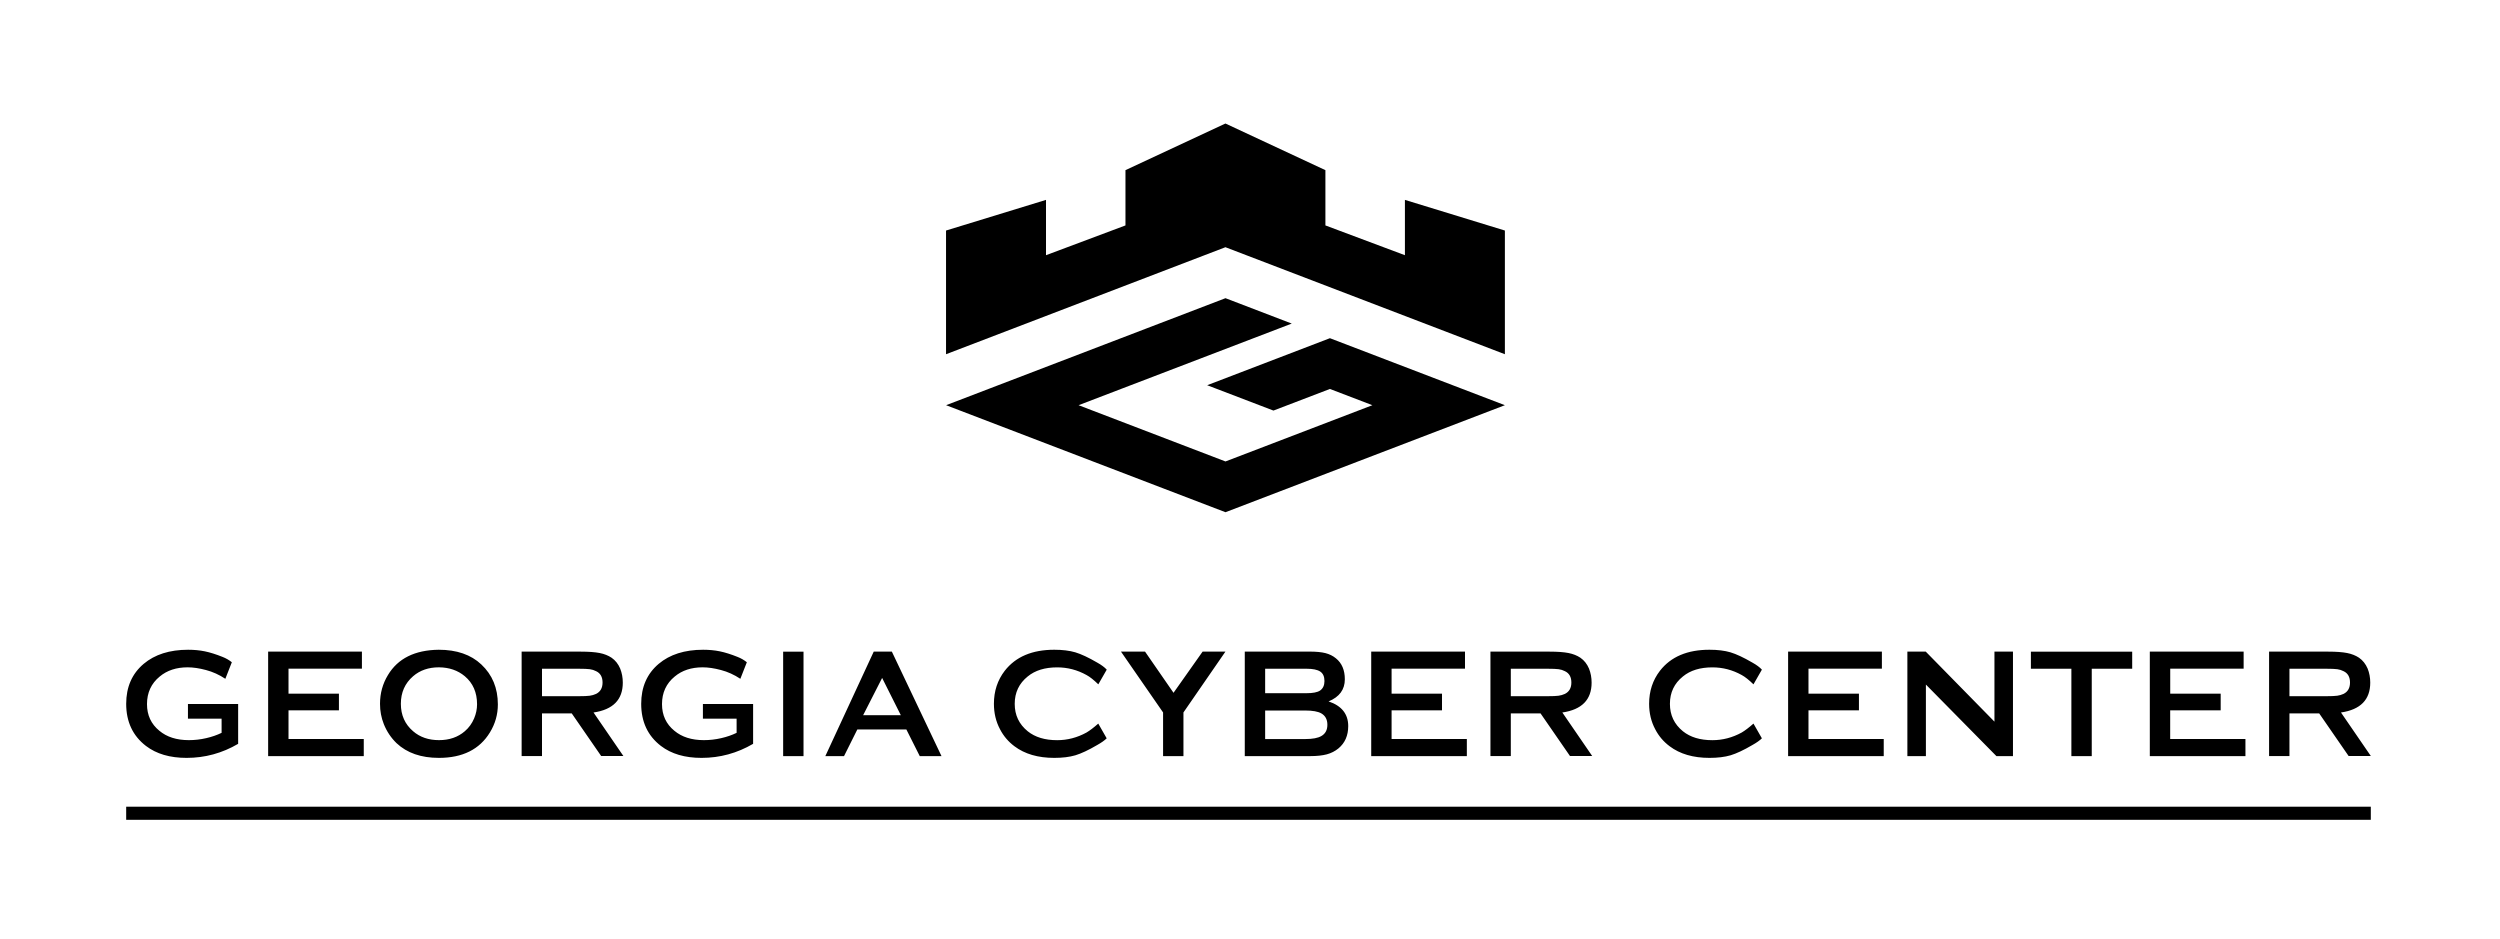 <?xml version="1.0" encoding="utf-8"?>
<!-- Generator: Adobe Illustrator 24.2.0, SVG Export Plug-In . SVG Version: 6.00 Build 0)  -->
<svg version="1.1" id="Layer_1" xmlns="http://www.w3.org/2000/svg" xmlns:xlink="http://www.w3.org/1999/xlink" x="0px" y="0px"
	 viewBox="0 0 581.69 218.54" style="enable-background:new 0 0 581.69 218.54;" xml:space="preserve">
<style type="text/css">
	.st0{fill-rule:evenodd;clip-rule:evenodd;}
</style>
<g>
	<polygon class="st0" points="350.15,82.42 350.15,53.64 326.89,46.51 326.89,59.38 308.39,52.45 308.39,39.59 285.13,28.74 
		261.87,39.59 261.87,52.45 243.38,59.38 243.38,46.51 220.12,53.64 220.12,82.42 285.13,57.52 350.15,82.42 	"/>
	<path class="st0" d="M250.96,94.28l34.18,13.09l34.18-13.09l-9.88-3.78l-13.14,5.03l-15.42-5.9l28.56-10.94l40.71,15.59
		l-65.01,24.9l-65.01-24.9l65.01-24.9l15.42,5.91l-2.85,1.09C282.12,82.35,266.54,88.31,250.96,94.28L250.96,94.28z"/>
</g>
<g>
	<path d="M51.57,167.21h-7.84v-3.4h11.68v6.84v2.42c-3.72,2.18-7.72,3.27-12,3.27c-3.87,0-7.02-0.92-9.45-2.78
		c-3.06-2.35-4.6-5.62-4.6-9.8c0-3.89,1.35-7,4.07-9.3c2.59-2.18,6.04-3.28,10.34-3.28c1.38,0,2.67,0.12,3.89,0.37
		c1.21,0.25,2.59,0.68,4.13,1.3c0.79,0.31,1.51,0.72,2.15,1.24l-1.51,3.85c-1.43-0.95-2.93-1.63-4.5-2.04
		c-1.56-0.42-2.99-0.63-4.28-0.63c-2.61,0-4.78,0.71-6.49,2.14c-1.97,1.61-2.96,3.76-2.96,6.42c0,2.57,0.96,4.64,2.88,6.2
		c1.73,1.45,4.02,2.18,6.85,2.18c1.36,0,2.7-0.15,4.03-0.46c1.33-0.3,2.53-0.72,3.6-1.24V167.21L51.57,167.21z M67.13,165.27v6.68
		h17.51v3.98H62.39v-24.32h21.82v3.98H67.13v5.81h11.73v3.87H67.13L67.13,165.27z M102.08,151.18c4.18,0,7.49,1.14,9.91,3.42
		c2.56,2.4,3.85,5.5,3.85,9.3c0,2.33-0.61,4.5-1.85,6.52c-2.4,3.94-6.36,5.92-11.87,5.92c-4.14,0-7.42-1.14-9.85-3.42
		c-1.28-1.24-2.27-2.71-2.96-4.42c-0.6-1.5-0.89-3.08-0.89-4.74c0-2.45,0.62-4.68,1.85-6.7C92.58,153.21,96.52,151.25,102.08,151.18
		L102.08,151.18z M102.12,155.27c-2.4,0-4.4,0.69-6,2.07c-1.9,1.64-2.85,3.78-2.85,6.42c0,2.64,0.96,4.77,2.85,6.38
		c1.59,1.38,3.6,2.07,6.03,2.07c2.4,0,4.4-0.69,6-2.07c0.95-0.81,1.67-1.81,2.17-2.99c0.45-1.07,0.68-2.17,0.68-3.28
		c0-2.76-0.96-4.94-2.85-6.53C106.52,155.98,104.52,155.29,102.12,155.27L102.12,155.27z M126.11,166v9.92h-4.74v-24.3h13.8
		c1.83,0,3.28,0.11,4.35,0.32c1.07,0.21,2,0.58,2.78,1.1c0.88,0.61,1.55,1.46,2,2.52c0.41,1.02,0.61,2.12,0.61,3.28
		c0,3.96-2.27,6.28-6.81,6.94l6.95,10.13h-5.17l-6.85-9.92H126.11L126.11,166z M126.11,161.99h8.49c1.24,0,2.11-0.04,2.62-0.11
		c0.51-0.07,1-0.21,1.48-0.43c1-0.5,1.5-1.38,1.5-2.64c0-1.29-0.5-2.17-1.5-2.64c-0.46-0.24-0.94-0.39-1.45-0.46
		c-0.51-0.07-1.39-0.11-2.65-0.11h-8.49V161.99L126.11,161.99z M171.4,167.21h-7.85v-3.4h11.68v6.84v2.42
		c-3.72,2.18-7.72,3.27-12,3.27c-3.87,0-7.02-0.92-9.45-2.78c-3.06-2.35-4.59-5.62-4.59-9.8c0-3.89,1.35-7,4.07-9.3
		c2.59-2.18,6.04-3.28,10.34-3.28c1.38,0,2.67,0.12,3.89,0.37c1.21,0.25,2.59,0.68,4.13,1.3c0.79,0.31,1.51,0.72,2.15,1.24
		l-1.51,3.85c-1.43-0.95-2.93-1.63-4.5-2.04c-1.57-0.42-2.99-0.63-4.28-0.63c-2.61,0-4.78,0.71-6.49,2.14
		c-1.97,1.61-2.96,3.76-2.96,6.42c0,2.57,0.96,4.64,2.88,6.2c1.73,1.45,4.02,2.18,6.85,2.18c1.36,0,2.7-0.15,4.03-0.46
		c1.33-0.3,2.53-0.72,3.6-1.24V167.21L171.4,167.21z M182.22,151.62h4.74v24.32h-4.74V151.62L182.22,151.62z M210.89,169.73h-11.41
		l-3.1,6.21h-4.35l11.27-24.33h4.21l11.56,24.33h-5.06L210.89,169.73L210.89,169.73z M209.6,166.41l-4.35-8.67l-4.42,8.67H209.6
		L209.6,166.41z M255.54,168.36l1.96,3.43c-0.47,0.47-1.21,1-2.21,1.56c-2.02,1.19-3.72,1.98-5.08,2.39c-1.37,0.4-3,0.6-4.91,0.6
		c-3.78,0-6.87-0.9-9.27-2.71c-1.43-1.07-2.54-2.38-3.35-3.95c-0.95-1.78-1.42-3.76-1.42-5.92c0-2.95,0.84-5.51,2.53-7.7
		c2.55-3.26,6.38-4.88,11.52-4.88c1.9,0,3.53,0.2,4.89,0.6c1.36,0.41,3.06,1.2,5.1,2.39c0.97,0.54,1.71,1.09,2.21,1.64l-1.96,3.42
		c-1.05-1.02-1.96-1.75-2.75-2.17c-2.14-1.19-4.41-1.78-6.82-1.78c-2.85,0-5.13,0.7-6.85,2.11c-2.02,1.62-3.03,3.74-3.03,6.38
		c0,2.62,1.01,4.74,3.03,6.38c1.72,1.38,4,2.07,6.85,2.07c2.4,0,4.67-0.6,6.82-1.78C253.55,170,254.47,169.31,255.54,168.36
		L255.54,168.36z M275.36,165.77v10.16h-4.74v-10.16l-9.8-14.16h5.6l6.63,9.59l6.77-9.59h5.31L275.36,165.77L275.36,165.77z
		 M309.13,163.2c3.04,1.02,4.57,2.94,4.57,5.74c0,2.21-0.76,3.94-2.28,5.2c-0.79,0.65-1.69,1.1-2.71,1.38
		c-1.02,0.27-2.31,0.41-3.85,0.41h-15.23v-24.32h15.05c1.56,0,2.81,0.12,3.74,0.36c0.92,0.24,1.73,0.64,2.42,1.21
		c1.38,1.11,2.07,2.74,2.07,4.88C312.91,160.45,311.65,162.16,309.13,163.2L309.13,163.2z M294.37,161.29H304
		c1.47,0,2.52-0.2,3.14-0.61c0.69-0.48,1.03-1.22,1.03-2.22c0-1.03-0.33-1.77-0.98-2.2c-0.66-0.44-1.72-0.66-3.19-0.66h-9.63V161.29
		L294.37,161.29z M294.37,171.96h9.31c1.74,0,3-0.24,3.78-0.71c0.92-0.53,1.39-1.39,1.39-2.61c0-1.22-0.46-2.09-1.39-2.64
		c-0.79-0.46-2.05-0.68-3.78-0.68h-9.31V171.96L294.37,171.96z M323.79,165.27v6.68h17.51v3.98h-22.25v-24.32h21.82v3.98h-17.08
		v5.81h11.73v3.87H323.79L323.79,165.27z M351.53,166v9.92h-4.74v-24.3h13.8c1.83,0,3.28,0.11,4.35,0.32c1.07,0.21,2,0.58,2.78,1.1
		c0.88,0.61,1.55,1.46,2,2.52c0.41,1.02,0.61,2.12,0.61,3.28c0,3.96-2.27,6.28-6.81,6.94l6.95,10.13h-5.17l-6.85-9.92H351.53
		L351.53,166z M351.53,161.99h8.49c1.24,0,2.11-0.04,2.62-0.11c0.51-0.07,1-0.21,1.48-0.43c1-0.5,1.5-1.38,1.5-2.64
		c0-1.29-0.5-2.17-1.5-2.64c-0.46-0.24-0.94-0.39-1.45-0.46c-0.51-0.07-1.39-0.11-2.65-0.11h-8.49V161.99L351.53,161.99z
		 M407.99,168.36l1.96,3.43c-0.47,0.47-1.21,1-2.21,1.56c-2.02,1.19-3.72,1.98-5.08,2.39c-1.37,0.4-3,0.6-4.91,0.6
		c-3.78,0-6.87-0.9-9.27-2.71c-1.43-1.07-2.54-2.38-3.35-3.95c-0.95-1.78-1.42-3.76-1.42-5.92c0-2.95,0.84-5.51,2.53-7.7
		c2.54-3.26,6.38-4.88,11.51-4.88c1.91,0,3.53,0.2,4.89,0.6c1.36,0.41,3.06,1.2,5.1,2.39c0.97,0.54,1.71,1.09,2.21,1.64l-1.96,3.42
		c-1.05-1.02-1.96-1.75-2.74-2.17c-2.14-1.19-4.41-1.78-6.82-1.78c-2.85,0-5.13,0.7-6.85,2.11c-2.02,1.62-3.03,3.74-3.03,6.38
		c0,2.62,1.01,4.74,3.03,6.38c1.72,1.38,4,2.07,6.85,2.07c2.4,0,4.67-0.6,6.82-1.78C406,170,406.92,169.31,407.99,168.36
		L407.99,168.36z M420.79,165.27v6.68h17.51v3.98h-22.25v-24.32h21.82v3.98h-17.08v5.81h11.74v3.87H420.79L420.79,165.27z
		 M448.11,159.28v16.65h-4.31v-24.32h4.27l15.99,16.3v-16.3h4.31v24.32h-3.85L448.11,159.28L448.11,159.28z M486.7,155.6v20.33
		h-4.74V155.6h-9.42v-3.98h23.57v3.98H486.7L486.7,155.6z M504.95,165.27v6.68h17.51v3.98h-22.25v-24.32h21.83v3.98h-17.08v5.81
		h11.74v3.87H504.95L504.95,165.27z M532.7,166v9.92h-4.74v-24.3h13.8c1.83,0,3.28,0.11,4.35,0.32c1.07,0.21,2,0.58,2.78,1.1
		c0.88,0.61,1.54,1.46,2,2.52c0.41,1.02,0.61,2.12,0.61,3.28c0,3.96-2.27,6.28-6.81,6.94l6.95,10.13h-5.17l-6.85-9.92H532.7
		L532.7,166z M532.7,161.99h8.49c1.24,0,2.11-0.04,2.62-0.11c0.51-0.07,1-0.21,1.48-0.43c1-0.5,1.5-1.38,1.5-2.64
		c0-1.29-0.5-2.17-1.5-2.64c-0.46-0.24-0.94-0.39-1.45-0.46c-0.51-0.07-1.39-0.11-2.65-0.11h-8.49V161.99L532.7,161.99z"/>
	<polygon class="st0" points="29.36,187.7 29.36,190.75 551.63,190.75 551.63,187.7 29.36,187.7 	"/>
</g>
</svg>
